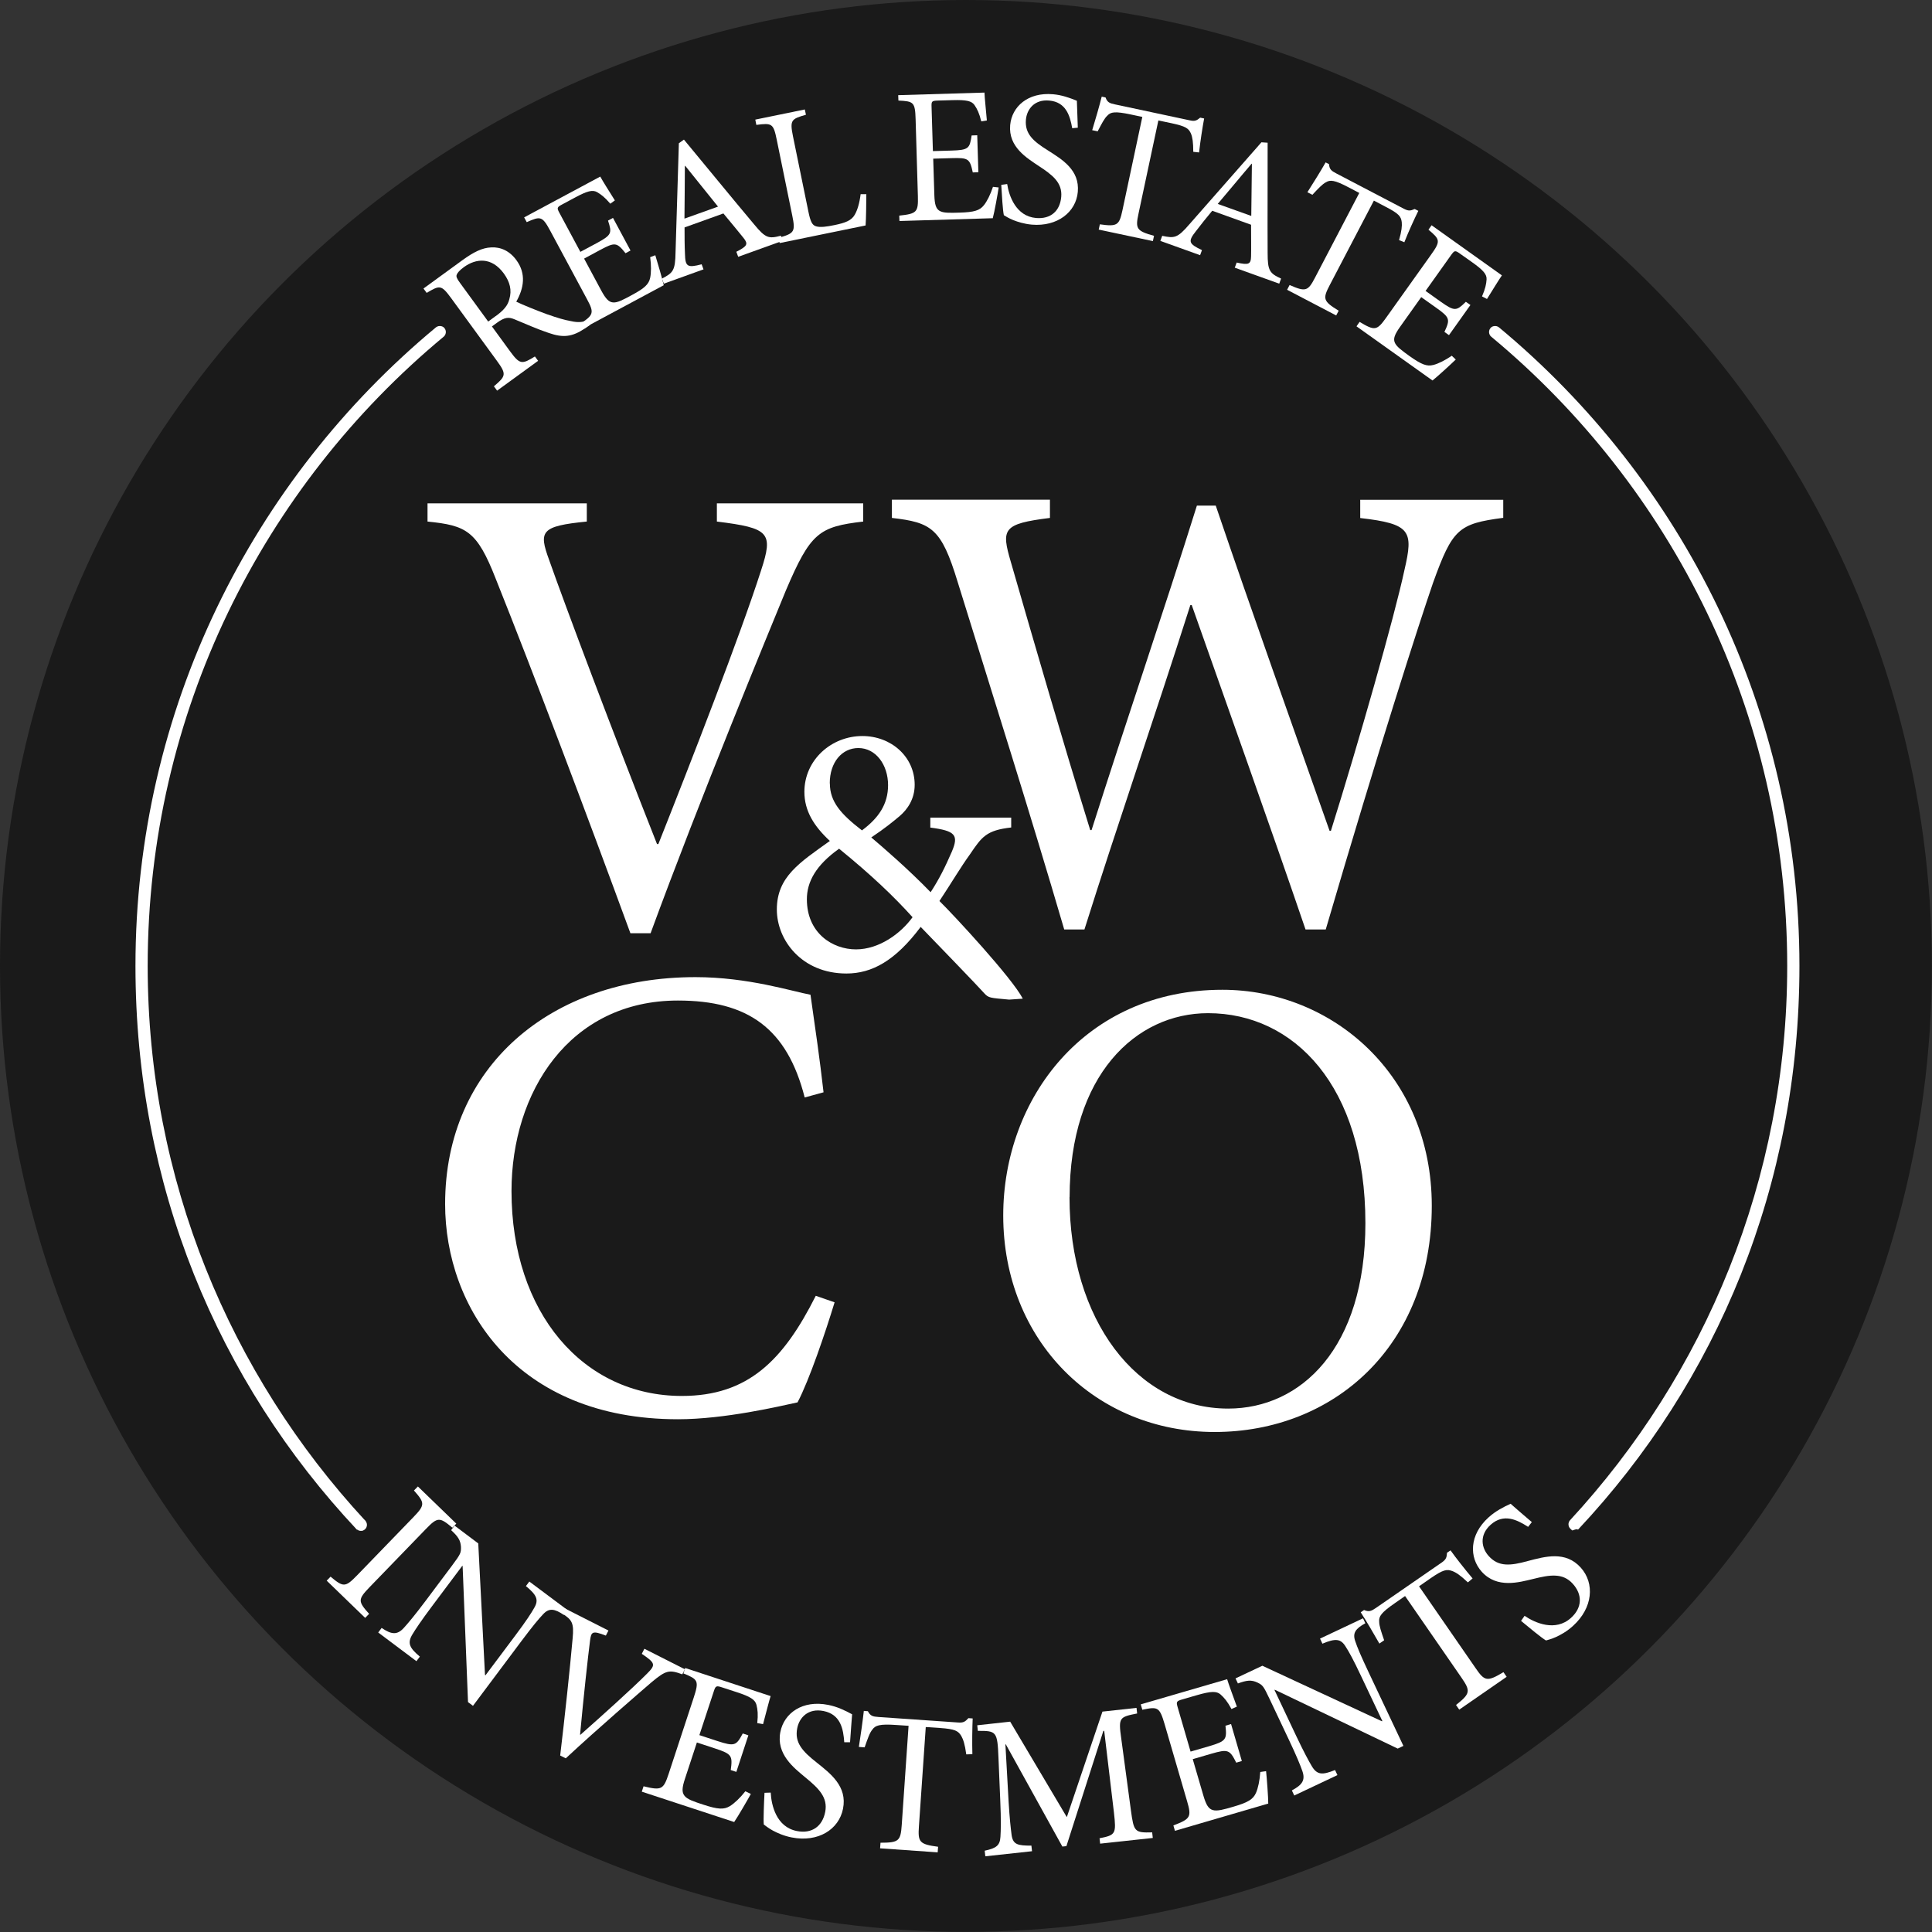 <?xml version="1.0" encoding="UTF-8"?>
<svg id="Layer_1" data-name="Layer 1" xmlns="http://www.w3.org/2000/svg" viewBox="0 0 186.55 186.55">
  <rect x="0" y="0" width="186.55" height="186.55" fill="#333333" stroke="none"/>
  <defs>
    <style>
      .cls-1 {
        fill: #f15a29;
      }

      .cls-2 {
        fill: #fff;
      }

      .cls-3 {
        fill: #1a1a1a;
      }
    </style>
  </defs>
  <circle class="cls-3" cx="93.27" cy="93.27" r="93.27"/>
  <g>
    <path class="cls-2" d="M31.54,152.63l.38-.39c1.23,1.03,1.42,1.05,2.57-.14l5.42-5.6c1.15-1.19,1.12-1.38.06-2.58l.38-.39,3.71,3.59-.38.39c-1.23-1.03-1.42-1.05-2.57.14l-5.42,5.6c-1.16,1.2-1.12,1.38-.05,2.58l-.38.39-3.71-3.59Z"/>
    <path class="cls-2" d="M54.44,155.93c-.91-.61-1.43-.68-2-.06-.42.44-.98,1.11-2.07,2.56l-4.7,6.28-.48-.36-.52-13.14-.03-.02-2.93,3.91c-1.07,1.43-1.59,2.22-1.88,2.7-.52.85-.3,1.31.71,2.16l-.33.44-3.69-2.77.33-.44c.92.62,1.48.72,2.13.01.41-.45,1.03-1.18,2.09-2.59l2.57-3.43c.85-1.14.88-1.24.87-1.81-.04-.63-.27-1-.95-1.62l.33-.44,2.29,1.72.65,12.7.05.03,2.87-3.83c1.09-1.45,1.56-2.19,1.83-2.67.46-.78.25-1.25-.8-2.11l.33-.44,3.68,2.75-.33.44Z"/>
    <path class="cls-2" d="M65.88,161.67c-1.25-.46-1.56-.42-3,.79-1.05.91-5.11,4.4-8.25,7.32l-.54-.27c.45-3.77.93-8.26,1.2-11.29.15-1.54-.06-1.82-1.05-2.45l.25-.49,4.26,2.16-.25.49c-1.3-.5-1.42-.39-1.53.51-.19,1.45-.63,5.47-.96,9.05l.03.02c1.98-1.75,5.01-4.47,6.45-5.92.84-.84.8-1.01-.52-1.9l.25-.49,3.91,1.98-.25.49Z"/>
    <path class="cls-2" d="M72.5,173.22c-.31.57-1.25,2.19-1.61,2.71l-8.92-2.93.17-.52c1.73.42,1.92.32,2.42-1.19l2.42-7.36c.54-1.65.42-1.77-.99-2.35l.17-.52,8.25,2.71c-.15.46-.47,1.75-.73,2.71l-.56-.1c.09-.83.04-1.3-.08-1.77-.13-.49-.58-.79-1.91-1.22l-1.41-.46c-.57-.19-.63-.14-.8.39l-1.39,4.22,1.74.57c1.68.55,1.82.44,2.45-.73l.54.18-1.16,3.53-.54-.18c.19-1.39.1-1.55-1.51-2.08l-1.76-.58-1.15,3.5c-.29.87-.31,1.31-.05,1.64.27.36.92.57,1.84.87,1.41.46,1.97.48,2.54.14.44-.27,1-.8,1.5-1.44l.51.25Z"/>
    <path class="cls-2" d="M81.52,168.23c-.09-1.27-.34-2.69-2.01-3.02-1.47-.29-2.33.63-2.53,1.66-.28,1.39.51,2.24,1.87,3.31,1.35,1.08,2.98,2.31,2.55,4.47-.4,2.01-2.41,3.27-4.95,2.77-.78-.15-1.38-.43-1.82-.66-.45-.25-.7-.46-.88-.59-.05-.43.02-2.12.07-3.06l.6-.02c.06,1.22.54,3.32,2.52,3.71,1.45.29,2.47-.45,2.74-1.84.28-1.41-.64-2.29-1.92-3.34-1.09-.91-2.83-2.23-2.41-4.38.36-1.83,2.14-3.11,4.61-2.62.88.17,1.64.54,2.32.91-.06.68-.11,1.47-.2,2.7h-.57Z"/>
    <path class="cls-2" d="M93.3,169.39c-.13-.95-.29-1.44-.48-1.77-.3-.49-.6-.67-2.07-.77l-1.36-.09-.66,9.58c-.11,1.53.04,1.74,1.85,1.98l-.04.54-5.56-.39.04-.54c1.78,0,1.94-.18,2.05-1.71l.66-9.58-1.2-.08c-1.61-.11-2.01.04-2.3.45-.26.31-.45.87-.74,1.71l-.56-.04c.18-1.16.36-2.41.48-3.48l.39.03c.24.47.49.52,1.03.56l7.67.53c.52.04.69-.07,1.01-.42l.41.03c-.04.89-.06,2.32-.03,3.45l-.59.02Z"/>
    <path class="cls-2" d="M106.23,178.04l-.06-.54c1.57-.31,1.62-.43,1.39-2.48l-.94-7.89h-.08s-3.57,11.13-3.57,11.13l-.39.04-5.46-9.87h-.04s.31,5.55.31,5.55c.1,1.62.19,2.45.29,3.22.14.92.6,1.01,1.91,1.01l.06.54-4.51.49-.06-.54c1.13-.24,1.47-.51,1.52-1.34.04-.69.07-1.54-.02-3.58l-.17-4.06c-.1-2.54-.2-2.6-1.99-2.59l-.06-.54,3.18-.35,5.47,9.22,3.44-10.19,3.29-.36.06.54c-1.71.34-1.82.39-1.54,2.38l.94,6.99c.28,2.05.35,2.16,2.05,2.11l.06.54-5.09.55Z"/>
    <path class="cls-2" d="M122.25,171.01c.07.65.21,2.52.21,3.14l-9.01,2.63-.15-.52c1.66-.63,1.77-.82,1.32-2.35l-2.17-7.44c-.49-1.66-.66-1.69-2.15-1.38l-.15-.52,8.34-2.43c.14.47.6,1.71.94,2.65l-.52.23c-.4-.74-.7-1.09-1.06-1.41-.38-.33-.92-.32-2.27.07l-1.42.41c-.58.17-.6.24-.44.78l1.24,4.26,1.76-.51c1.7-.5,1.75-.67,1.61-1.99l.54-.16,1.04,3.57-.54.16c-.63-1.26-.79-1.33-2.42-.86l-1.78.52,1.03,3.53c.26.88.49,1.26.89,1.38.43.14,1.08-.05,2.01-.32,1.42-.41,1.9-.72,2.17-1.32.21-.47.37-1.23.42-2.03l.56-.08Z"/>
    <path class="cls-2" d="M131.85,156.73c-.96.52-1.27.95-.99,1.74.19.58.53,1.39,1.3,3.02l3.35,7.09-.55.26-11.86-5.68-.04.02,2.09,4.42c.77,1.62,1.22,2.44,1.51,2.93.51.86,1.02.88,2.25.38l.23.49-4.17,1.97-.23-.49c.98-.53,1.33-.97,1.01-1.88-.2-.57-.56-1.46-1.32-3.06l-1.83-3.87c-.61-1.29-.68-1.36-1.19-1.61-.58-.27-1.01-.23-1.88.09l-.23-.49,2.59-1.22,11.54,5.36.05-.02-2.05-4.33c-.77-1.64-1.2-2.4-1.5-2.86-.47-.77-.98-.81-2.24-.28l-.23-.49,4.15-1.96.23.49Z"/>
    <path class="cls-2" d="M141.72,152.78c-.69-.66-1.13-.95-1.48-1.08-.54-.2-.88-.15-2.1.69l-1.12.78,5.46,7.9c.87,1.27,1.11,1.34,2.69.39l.31.45-4.58,3.17-.31-.45c1.39-1.1,1.41-1.35.54-2.62l-5.46-7.9-.99.69c-1.33.92-1.55,1.28-1.51,1.78,0,.41.19.96.48,1.8l-.46.32c-.58-1.02-1.22-2.11-1.8-3.02l.32-.22c.48.21.71.1,1.16-.21l6.33-4.37c.43-.3.49-.48.52-.95l.34-.23c.52.73,1.4,1.85,2.13,2.71l-.45.38Z"/>
    <path class="cls-2" d="M147.55,147.43c-1.07-.69-2.36-1.33-3.62-.2-1.11,1-.89,2.24-.18,3.02.95,1.06,2.1.94,3.77.48,1.68-.44,3.64-1,5.11.63,1.37,1.52,1.18,3.89-.74,5.63-.59.54-1.17.85-1.61,1.06-.47.21-.79.29-1,.35-.38-.21-1.69-1.29-2.41-1.89l.34-.49c1.01.69,2.98,1.56,4.48.2,1.1-.99,1.12-2.25.17-3.3-.97-1.07-2.22-.86-3.82-.46-1.38.33-3.48.94-4.96-.69-1.25-1.39-1.21-3.58.66-5.26.66-.6,1.42-.99,2.12-1.31.51.45,1.11.97,2.05,1.77l-.35.45Z"/>
  </g>
  <g>
    <path class="cls-2" d="M56.98,31.37c-.18.13-.36.26-.54.37-1.19.78-2.05.9-3.45.41-1.07-.35-2.29-.9-3.29-1.31-.57-.24-.95-.23-1.72.33l-.48.35,1.75,2.4c.94,1.28,1.14,1.28,2.4.5l.31.42-3.96,2.88-.31-.42c1.17-.99,1.23-1.17.29-2.46l-4.43-6.07c-.94-1.28-1.09-1.24-2.35-.49l-.31-.42,3.75-2.73c1.1-.8,1.94-1.21,2.78-1.24.91-.06,1.79.33,2.45,1.24.95,1.3.72,2.69-.02,4,.61.3,1.98.85,2.93,1.2,1.12.39,1.7.56,2.37.68.72.17,1.21.07,1.61-.08l.23.44ZM47.87,30.52c.76-.55,1.17-1.03,1.31-1.63.26-.88.06-1.66-.53-2.48-1.19-1.63-2.7-1.45-3.84-.63-.44.32-.65.57-.71.75-.07.16,0,.36.32.79l2.72,3.73.72-.53Z"/>
    <path class="cls-2" d="M63.27,24.63c.19.6.69,2.32.82,2.91l-7.94,4.26-.25-.46c1.44-.92,1.5-1.12.77-2.47l-3.52-6.55c-.79-1.47-.95-1.46-2.29-.87l-.25-.46,7.35-3.94c.22.41.9,1.49,1.41,2.3l-.44.32c-.52-.61-.88-.89-1.28-1.12-.43-.24-.93-.12-2.12.52l-1.25.67c-.51.27-.52.34-.26.82l2.02,3.76,1.55-.83c1.5-.81,1.51-.98,1.12-2.19l.48-.26,1.69,3.15-.48.26c-.84-1.05-1.01-1.09-2.44-.32l-1.56.84,1.67,3.11c.42.77.71,1.08,1.11,1.12.43.05,1-.26,1.83-.71,1.25-.67,1.64-1.05,1.77-1.67.1-.48.11-1.22,0-1.99l.51-.19Z"/>
    <path class="cls-2" d="M71.28,24.8l-.18-.49c1.06-.54,1.17-.74.69-1.34-.48-.6-1.17-1.43-1.94-2.36l-3.75,1.35c0,.89,0,1.73.04,2.55.03,1.24.23,1.37,1.61,1.01l.18.49-3.83,1.38-.18-.49c1.07-.56,1.28-.76,1.31-2.54l.32-10.53.49-.35c2.17,2.61,4.56,5.55,6.79,8.2,1.09,1.32,1.39,1.39,2.57,1.08l.18.49-4.31,1.55ZM66.17,16.02h-.04c-.02,1.71-.01,3.45-.04,5.09l3.24-1.16-3.16-3.93Z"/>
    <path class="cls-2" d="M83.65,18.76c0,.59-.02,2.41-.07,3.01l-8.3,1.7-.1-.51c1.52-.42,1.64-.58,1.32-2.14l-1.5-7.33c-.32-1.56-.45-1.63-1.97-1.43l-.1-.51,4.78-.98.11.51c-1.42.41-1.57.51-1.25,2.09l1.48,7.23c.2.99.37,1.34.74,1.45.41.13,1.04.04,1.81-.12,1.01-.21,1.61-.43,1.93-.99.25-.43.46-1.09.57-1.99h.57Z"/>
    <path class="cls-2" d="M96.43,18.1c-.09.62-.41,2.39-.57,2.97l-9.01.27-.02-.52c1.7-.18,1.84-.34,1.8-1.87l-.22-7.44c-.05-1.66-.2-1.73-1.66-1.8l-.02-.52,8.33-.25c.01.47.15,1.73.23,2.69l-.54.09c-.19-.78-.39-1.19-.65-1.57-.27-.4-.78-.52-2.13-.48l-1.42.04c-.58.02-.62.07-.6.62l.13,4.26,1.76-.05c1.7-.05,1.79-.2,1.98-1.46l.54-.02.11,3.57-.54.02c-.28-1.32-.42-1.43-2.04-1.38l-1.78.05.11,3.53c.03.88.15,1.29.49,1.5.36.23,1.02.21,1.95.18,1.42-.04,1.94-.21,2.34-.71.31-.38.64-1.05.88-1.78l.54.06Z"/>
    <path class="cls-2" d="M103.53,12.38c-.21-1.2-.6-2.53-2.22-2.67-1.43-.13-2.16.84-2.25,1.85-.12,1.36.72,2.09,2.12,2.96,1.4.89,3.08,1.9,2.89,4.01-.17,1.95-1.97,3.37-4.44,3.16-.76-.07-1.37-.27-1.8-.44-.45-.19-.72-.36-.9-.47-.1-.4-.2-2.03-.25-2.93l.57-.08c.18,1.16.85,3.11,2.79,3.28,1.42.12,2.31-.68,2.43-2.04.12-1.38-.85-2.12-2.18-2.99-1.13-.76-2.94-1.83-2.75-3.94.16-1.79,1.72-3.19,4.13-2.98.86.07,1.62.35,2.31.63.02.66.05,1.41.09,2.6l-.55.05Z"/>
    <path class="cls-2" d="M115.22,14.66c0-.92-.08-1.41-.22-1.75-.22-.51-.48-.71-1.87-1.01l-1.28-.27-1.92,9.01c-.31,1.44-.2,1.66,1.5,2.13l-.11.51-5.23-1.11.11-.51c1.69.24,1.87.09,2.18-1.35l1.92-9.02-1.13-.24c-1.52-.32-1.92-.24-2.24.11-.29.26-.54.76-.94,1.52l-.53-.11c.33-1.08.67-2.25.92-3.24l.37.08c.17.48.4.56.91.67l7.22,1.54c.49.11.66.03,1.01-.26l.38.08c-.16.85-.37,2.2-.49,3.28l-.56-.06Z"/>
    <path class="cls-2" d="M119.23,25.84l.18-.49c1.16.26,1.37.17,1.39-.59.02-.77,0-1.84,0-3.06l-3.75-1.35c-.57.69-1.09,1.33-1.59,1.99-.77.98-.69,1.2.6,1.81l-.18.49-3.84-1.38.18-.49c1.18.25,1.47.23,2.63-1.12l6.95-7.91.6.04c.01,3.4-.02,7.18,0,10.65,0,1.71.19,1.96,1.3,2.47l-.18.49-4.31-1.55ZM120.89,15.81h-.04c-1.1,1.28-2.2,2.63-3.27,3.88l3.24,1.16.06-5.04Z"/>
    <path class="cls-2" d="M135.09,23.19c.25-.88.3-1.38.26-1.74-.07-.55-.27-.82-1.53-1.47l-1.16-.61-4.27,8.17c-.68,1.31-.64,1.54.87,2.46l-.24.46-4.74-2.48.24-.46c1.56.69,1.78.59,2.46-.72l4.27-8.17-1.03-.54c-1.37-.72-1.78-.74-2.19-.49-.35.18-.73.59-1.31,1.21l-.48-.25c.6-.95,1.25-1.98,1.76-2.88l.33.17c.03.5.23.65.69.89l6.54,3.42c.45.23.63.2,1.04.02l.35.18c-.38.77-.95,2.01-1.35,3.03l-.52-.21Z"/>
    <path class="cls-2" d="M140.57,34.71c-.45.44-1.77,1.65-2.25,2.03l-7.34-5.23.3-.43c1.46.88,1.67.85,2.56-.4l4.32-6.06c.97-1.35.89-1.5-.23-2.44l.3-.43,6.79,4.84c-.27.38-.93,1.47-1.44,2.28l-.48-.25c.32-.74.41-1.18.44-1.64.03-.49-.31-.89-1.41-1.67l-1.16-.82c-.47-.34-.53-.31-.85.13l-2.47,3.47,1.43,1.02c1.39.99,1.55.92,2.46.03l.44.31-2.07,2.91-.44-.31c.57-1.22.53-1.39-.79-2.33l-1.45-1.03-2.05,2.88c-.51.72-.66,1.12-.51,1.49.15.4.68.78,1.44,1.33,1.16.82,1.67,1.01,2.29.85.48-.12,1.14-.45,1.78-.89l.4.38Z"/>
  </g>
  <path class="cls-1" d="M40.97,33.7l-.48.4c.12-.18.28-.32.48-.4Z"/>
  <path class="cls-1" d="M41.03,33.68s-.05.02-.07.02l.06-.05v.02Z"/>
  <path class="cls-2" d="M83.35,50.36c-4.27.5-5.09,1.07-7.47,6.66-1.7,4.14-8.29,20.09-13.06,33.09h-1.95c-4.21-11.49-9.36-25.12-13-34.22-1.82-4.65-2.83-5.15-6.59-5.53v-1.76h15.38v1.76c-4.46.44-4.65.94-3.64,3.7,1.57,4.46,6.15,16.64,10.42,27.44h.13c3.14-7.91,7.91-20.16,9.92-26.43,1.19-3.64.82-4.08-4.27-4.71v-1.76h14.13v1.76Z"/>
  <path class="cls-2" d="M145.15,50c-4.33.57-4.9,1.07-6.78,6.28-1.38,4.02-5.21,15.89-10.36,33.47h-1.95c-3.45-10.11-7.79-22.23-10.99-31.33h-.13c-3.52,11.05-7.03,21.16-10.23,31.33h-1.95c-3.33-11.37-6.84-22.42-10.3-33.59-1.57-5.15-2.51-5.71-6.34-6.15v-1.76h15.26v1.76c-4.58.57-4.71,1.07-3.77,4.27,2.45,8.48,4.9,16.95,7.66,25.87h.13c3.39-10.67,6.97-21.1,10.17-31.33h1.82c3.52,10.36,7.16,20.53,10.99,31.4h.13c2.64-8.41,6.15-20.72,7.1-25.18.88-3.77.63-4.46-4.27-5.02v-1.76h13.81v1.76Z"/>
  <path class="cls-2" d="M80.59,125.74c-.88,2.89-2.45,7.53-3.58,9.67-1.76.38-7.03,1.63-11.55,1.63-15.63,0-22.48-10.8-22.48-20.78,0-13.25,10.17-21.91,24.17-21.91,5.09,0,9.36,1.38,11.11,1.7.5,3.52.88,6.09,1.26,9.42l-1.82.5c-1.7-6.66-5.46-9.36-12.24-9.36-10.49,0-16.07,8.85-16.07,18.4,0,11.74,6.91,19.78,16.45,19.78,6.4,0,9.8-3.45,12.93-9.67l1.82.63Z"/>
  <path class="cls-2" d="M138.25,116.42c0,13.56-9.48,21.85-20.97,21.85s-20.41-8.79-20.41-20.91c0-11.3,7.91-21.79,21.16-21.79,10.61,0,20.22,8.23,20.22,20.85ZM103.27,115.6c0,11.8,6.47,20.41,15.32,20.41,7.03,0,13.25-5.84,13.25-17.9,0-13.25-6.91-20.28-15.19-20.28-6.97,0-13.37,5.96-13.37,17.77Z"/>
  <path class="cls-2" d="M97.64,79.9c-2.39.27-2.83.89-3.96,2.56-.96,1.33-1.77,2.73-2.97,4.54,1.43,1.4,7.03,7.45,8.05,9.43l-1.32.09c-1.88-.17-1.98-.16-2.39-.6-.41-.48-5.02-5.26-6.15-6.42-2.46,3.28-4.71,4.5-7.17,4.5-4.3,0-6.72-3.21-6.72-6.18,0-3.17,2.22-4.54,5.12-6.62-1.54-1.43-2.46-2.9-2.46-4.74,0-3.07,2.59-5.39,5.6-5.39,2.76,0,5.05,1.98,5.05,4.71,0,1.4-.72,2.39-1.43,3-.65.55-1.43,1.19-2.76,2.08,1.13.96,3.55,3.04,5.73,5.29.82-1.26,1.4-2.42,2.05-3.92.68-1.6.34-2.01-2.08-2.32v-.96h7.81v.96ZM88.12,88.57c-1.81-2.01-3.99-4.09-7.1-6.62-2.25,1.6-3.11,3.21-3.11,4.88,0,3.28,2.49,4.84,4.74,4.84s4.33-1.54,5.46-3.1ZM80.13,75.64c0,1.77,1.06,2.97,3.1,4.54,1.6-1.19,2.52-2.52,2.52-4.37,0-1.94-1.16-3.58-2.87-3.58-1.57,0-2.76,1.36-2.76,3.41Z"/>
  <path class="cls-2" d="M35.04,147.76c.05-.05.11-.1.16-.15.23-.22.24-.59.03-.82-13.01-14.08-20.97-32.89-20.97-53.53,0-24.41,11.13-46.26,28.58-60.75.36-.3.24-.89-.21-1.01h0c-.19-.05-.39-.01-.54.11-17.71,14.71-29.01,36.89-29.01,61.66,0,21.16,7.93,40.1,21.38,54.43.12-.13.53.11.57.07Z"/>
  <path class="cls-2" d="M151.79,147.76c-.05-.05-.11-.1-.16-.15-.23-.22-.24-.59-.03-.82,13.01-14.08,20.97-32.89,20.97-53.53,0-24.41-11.13-46.26-28.58-60.75-.36-.3-.24-.89.21-1.01h0c.19-.05.39-.01.54.11,17.71,14.71,29.01,36.89,29.01,61.66,0,21.16-7.93,40.1-21.38,54.43-.12-.13-.53.11-.57.07Z"/>
  <circle class="cls-2" cx="34.85" cy="147.24" r=".58"/>
</svg>